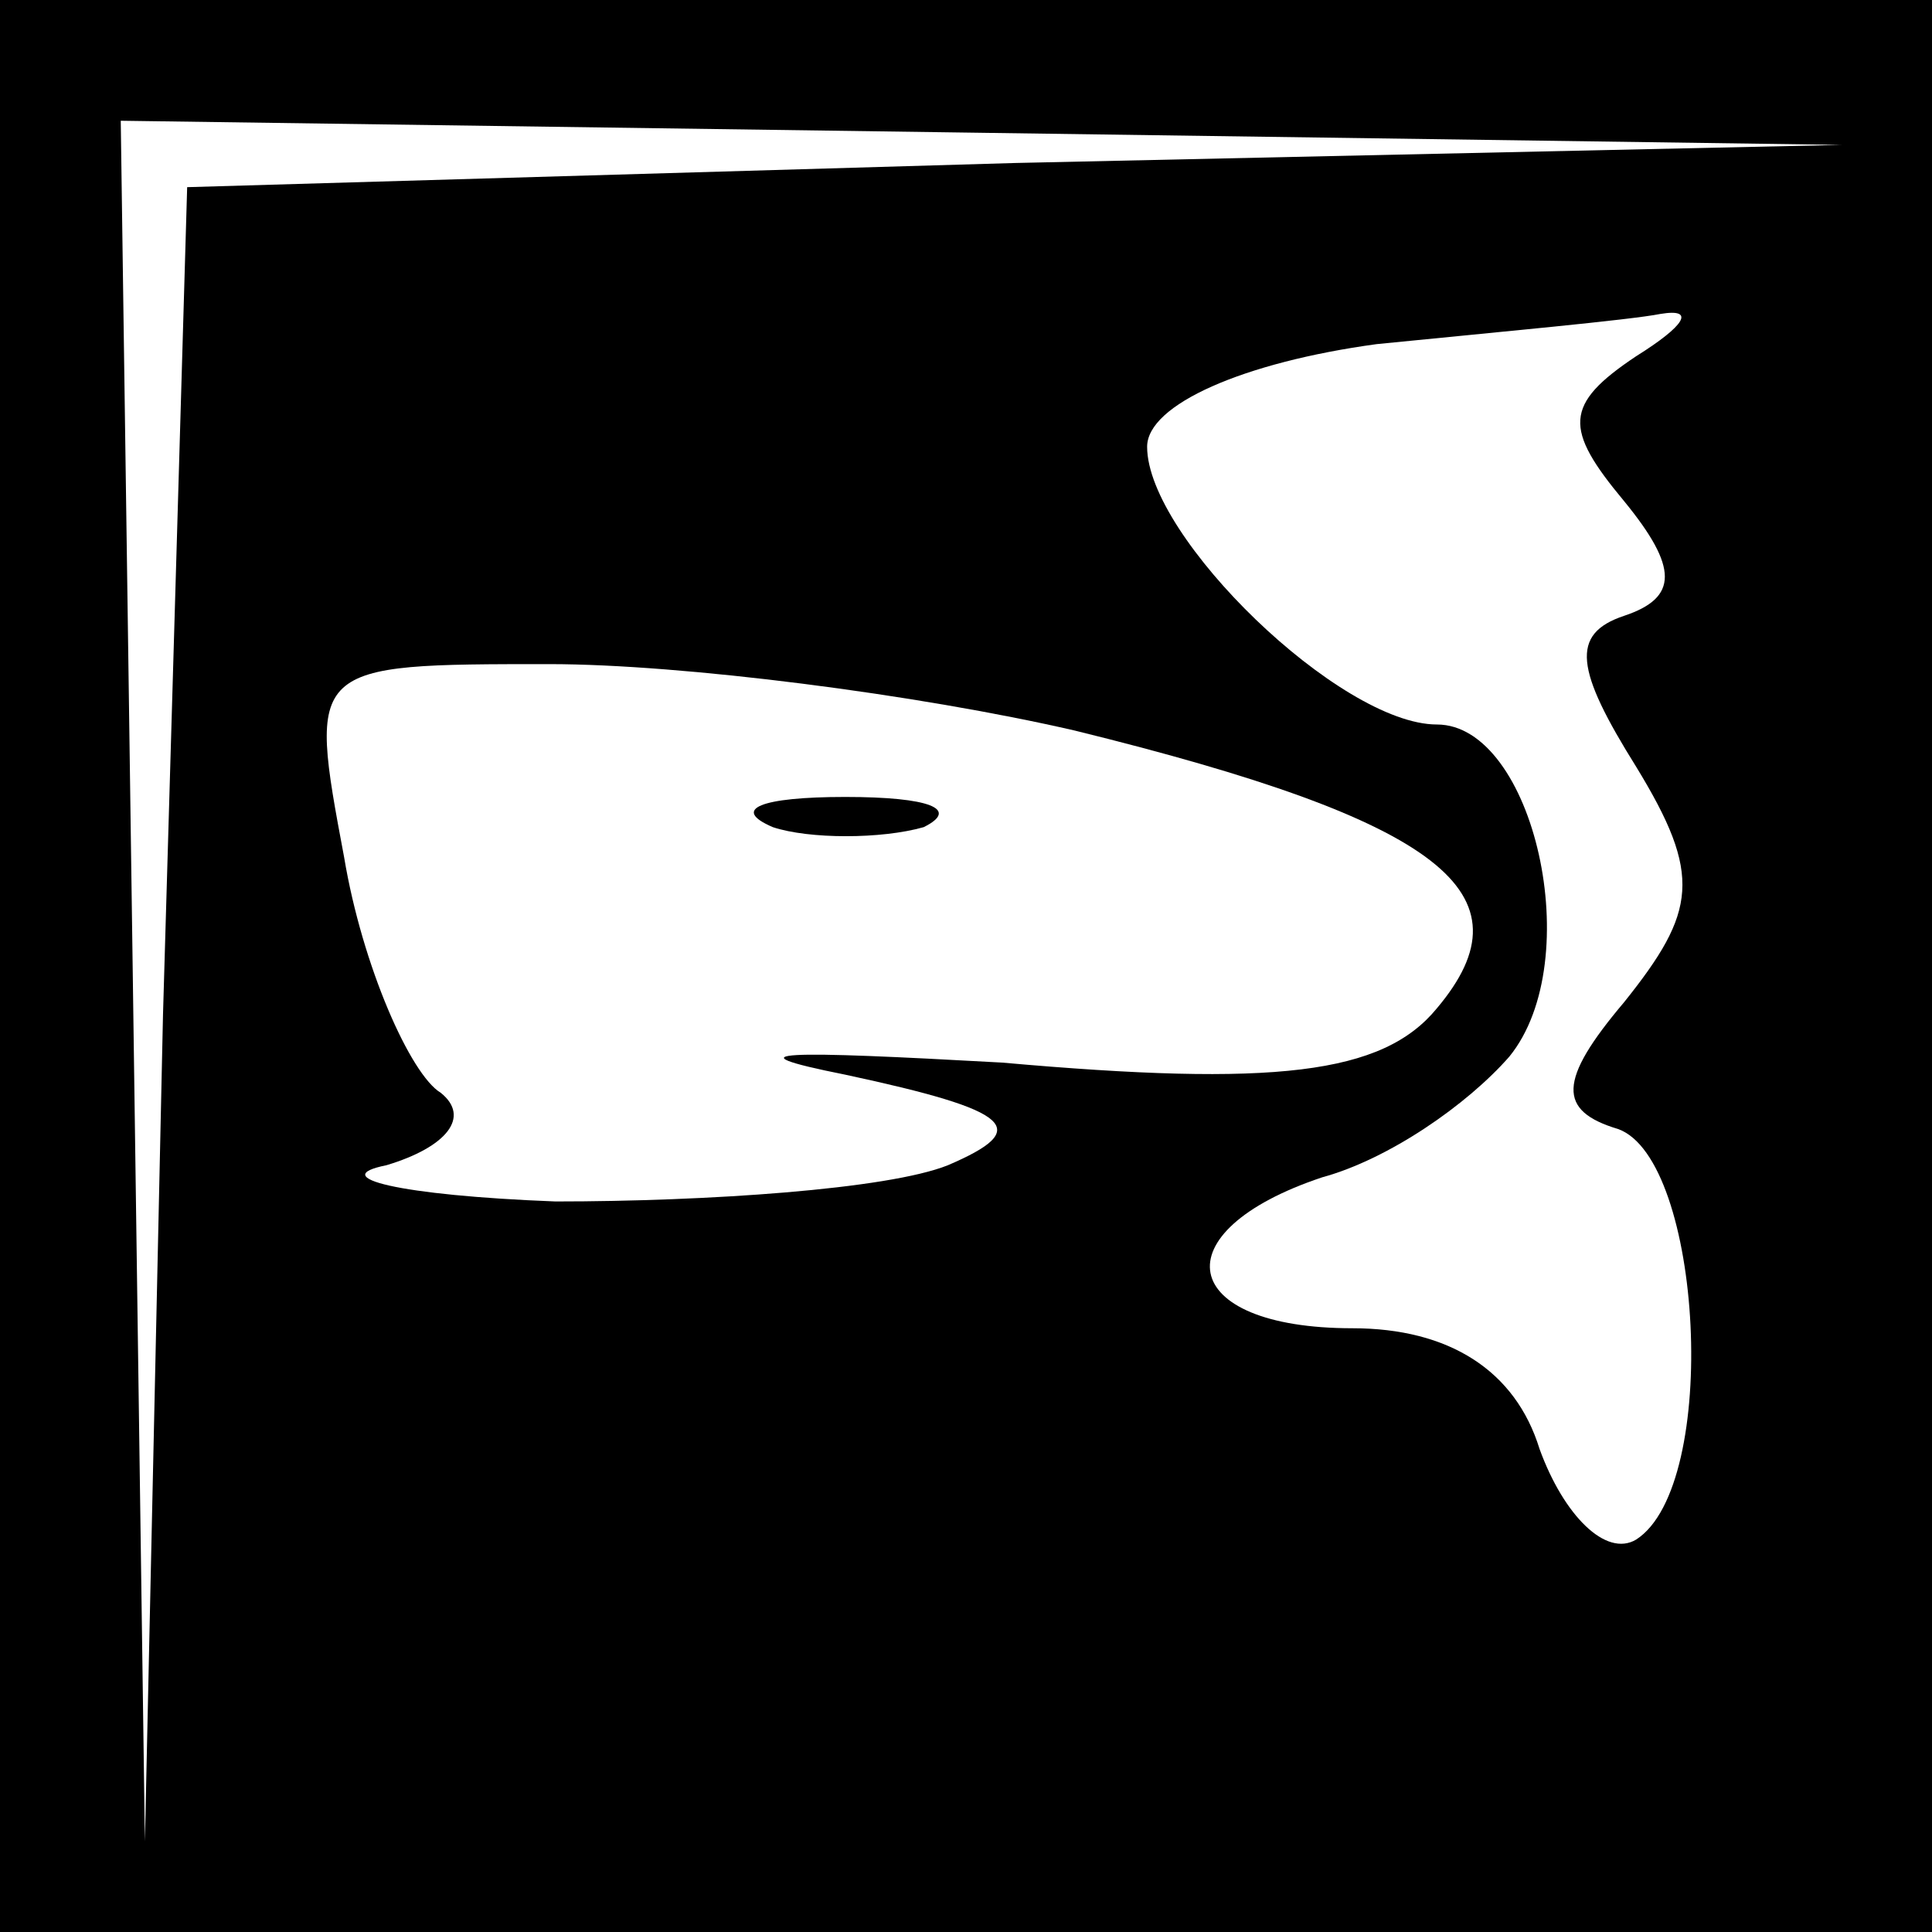<?xml version="1.0" standalone="no"?>
<!DOCTYPE svg PUBLIC "-//W3C//DTD SVG 20010904//EN"
 "http://www.w3.org/TR/2001/REC-SVG-20010904/DTD/svg10.dtd">
<svg version="1.0" xmlns="http://www.w3.org/2000/svg"
 width="32pt" height="32pt" viewBox="0 0 32 32"
 preserveAspectRatio="xMidYMid meet">
<rect x="0" y="0" width="32" height="32" fill="#808080" stroke="none"/>
<g transform="translate(0,32) scale(0.1,-0.1)"
fill="#000000" stroke="none">
<path fill="#000000" stroke="none" d="M0 160 l0 -160 160 0 160 0 0 160 0
160 -160 0 -160 0 0 -160z"/>
<path fill="#ffffff" stroke="none" d="M168 293 l-137 -4 -4 -137 -3 -137 -2
143 -2 142 143 -2 142 -2 -137 -3z"/>
<path fill="#ffffff" stroke="none" d="M271 261 c-12 -8 -12 -12 -2 -24 9 -11
9 -16 0 -19 -9 -3 -8 -9 2 -25 11 -18 10 -24 -2 -39 -11 -13 -11 -18 -1 -21
14 -5 17 -59 3 -68 -5 -3 -12 4 -16 15 -4 13 -15 20 -31 20 -29 0 -32 16 -5
25 11 3 24 12 31 20 13 16 4 55 -12 55 -16 0 -48 31 -48 46 0 7 16 14 38 17
20 2 42 4 47 5 6 1 4 -2 -4 -7z"/>
<path fill="#ffffff" stroke="none" d="M178 199 c61 -15 76 -27 60 -46 -9 -11
-27 -13 -72 -9 -36 2 -46 2 -26 -2 28 -6 31 -9 17 -15 -10 -4 -40 -6 -65 -6
-26 1 -38 4 -28 6 10 3 14 8 9 12 -5 3 -13 21 -16 39 -6 32 -6 32 34 32 22 0
61 -5 87 -11z"/>
<path fill="#000000" stroke="none" d="M128 183 c6 -2 18 -2 25 0 6 3 1 5 -13
5 -14 0 -19 -2 -12 -5z"/>
</g>
</svg>
